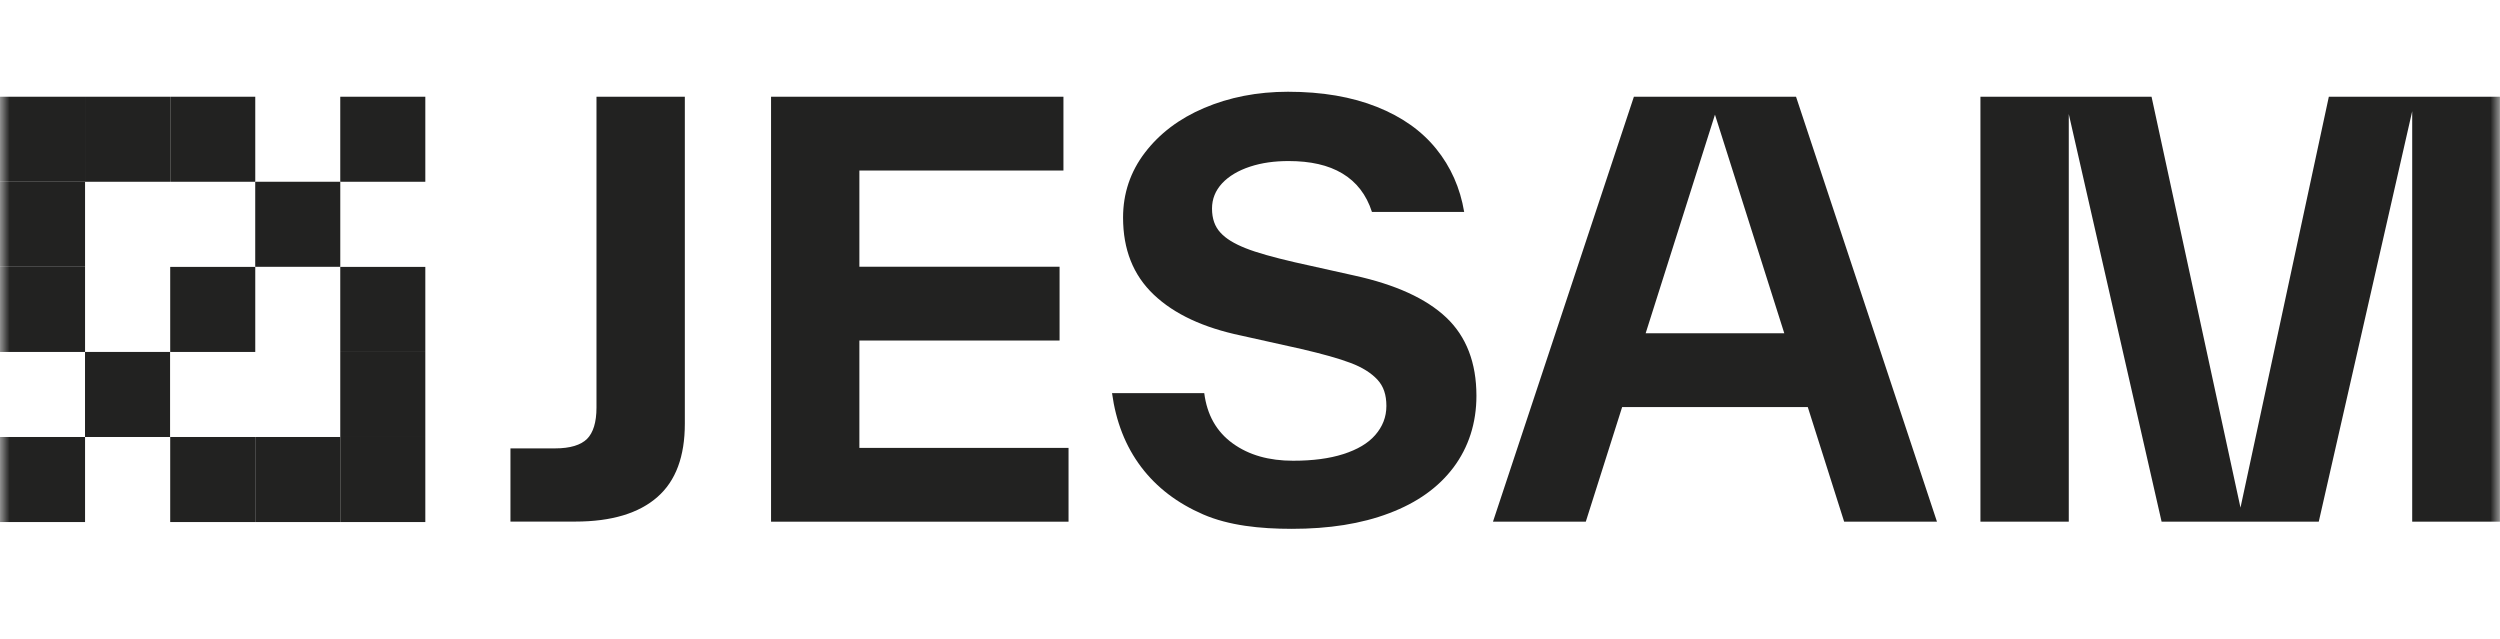 <svg width="133" height="34" viewBox="0 0 133 34" fill="none" xmlns="http://www.w3.org/2000/svg">
<mask id="mask0_1272_603" style="mask-type:luminance" maskUnits="userSpaceOnUse" x="0" y="0" width="133" height="34">
<path d="M133 0H0V33.271H133V0Z" fill="white"/>
</mask>
<g mask="url(#mask0_1272_603)">
<path d="M27.156 23.854H29.535C30.341 23.854 30.902 23.674 31.23 23.351C31.559 23.022 31.733 22.462 31.733 21.688V5.146H36.433V22.545C36.433 24.273 35.956 25.582 34.976 26.439C33.996 27.303 32.539 27.748 30.605 27.748H27.156V23.854Z" fill="#222221"/>
<path d="M45.719 23.828H56.846V27.754H41.02V5.146H56.575V9.072H45.719V14.19H56.369V18.116H45.719V23.828Z" fill="#222221"/>
<path d="M64.008 27.367C62.642 26.774 61.539 25.942 60.707 24.84C59.876 23.738 59.367 22.429 59.16 20.914H64.066C64.214 22.074 64.717 22.964 65.581 23.589C66.445 24.215 67.515 24.511 68.792 24.511C69.836 24.511 70.726 24.395 71.467 24.157C72.209 23.918 72.776 23.589 73.162 23.145C73.549 22.7 73.756 22.191 73.756 21.597C73.756 21.004 73.607 20.553 73.279 20.198C72.95 19.844 72.473 19.541 71.854 19.309C71.228 19.07 70.365 18.832 69.237 18.567L66.026 17.852C64.034 17.433 62.487 16.724 61.384 15.679C60.282 14.635 59.747 13.268 59.747 11.573C59.747 10.296 60.134 9.136 60.907 8.124C61.681 7.111 62.725 6.312 64.06 5.745C65.394 5.177 66.883 4.881 68.521 4.881C70.339 4.881 71.912 5.152 73.253 5.687C74.594 6.222 75.632 6.963 76.405 7.917C77.179 8.871 77.682 10 77.894 11.276H72.988C72.692 10.354 72.157 9.671 71.409 9.226C70.668 8.781 69.714 8.568 68.553 8.568C67.812 8.568 67.128 8.659 66.503 8.865C65.878 9.071 65.375 9.368 65.014 9.755C64.659 10.141 64.479 10.586 64.479 11.095C64.479 11.631 64.627 12.05 64.924 12.372C65.22 12.701 65.665 12.965 66.265 13.204C66.858 13.442 67.721 13.681 68.85 13.945L72.06 14.661C74.233 15.138 75.87 15.879 76.94 16.891C78.011 17.903 78.546 19.302 78.546 21.056C78.546 22.513 78.127 23.796 77.327 24.866C76.521 25.936 75.393 26.742 73.904 27.303C72.415 27.87 70.693 28.134 68.727 28.134C67.032 28.134 65.375 27.96 64.008 27.367Z" fill="#222221"/>
<path d="M98.109 27.754L96.174 21.656H86.298L84.364 27.754H79.426L86.923 5.146H95.549L103.047 27.754H98.109ZM87.549 17.73H94.924L91.236 6.1L87.549 17.73Z" fill="#222221"/>
<path d="M132.997 27.754H128.329V5.919L123.358 27.754H114.997L110.059 6.067V27.754H105.359V5.146H114.462L119.194 27.006L123.894 5.146H132.997V27.754Z" fill="#222221"/>
<path d="M4.525 5.146H0V9.67H4.525V5.146Z" fill="#222221"/>
<path d="M9.048 5.146H4.523V9.67H9.048V5.146Z" fill="#222221"/>
<path d="M13.58 5.146H9.055V9.67H13.58V5.146Z" fill="#222221"/>
<path d="M22.627 5.146H18.102V9.67H22.627V5.146Z" fill="#222221"/>
<path d="M4.525 9.669H0V14.194H4.525V9.669Z" fill="#222221"/>
<path d="M18.103 9.669H13.578V14.194H18.103V9.669Z" fill="#222221"/>
<path d="M4.525 14.199H0V18.724H4.525V14.199Z" fill="#222221"/>
<path d="M13.58 14.199H9.055V18.724H13.58V14.199Z" fill="#222221"/>
<path d="M22.627 14.199H18.102V18.724H22.627V14.199Z" fill="#222221"/>
<path d="M9.048 18.723H4.523V23.248H9.048V18.723Z" fill="#222221"/>
<path d="M22.627 18.723H18.102V23.248H22.627V18.723Z" fill="#222221"/>
<path d="M4.525 23.248H0V27.773H4.525V23.248Z" fill="#222221"/>
<path d="M13.58 23.248H9.055V27.773H13.58V23.248Z" fill="#222221"/>
<path d="M18.103 23.248H13.578V27.773H18.103V23.248Z" fill="#222221"/>
<path d="M22.627 23.248H18.102V27.773H22.627V23.248Z" fill="#222221"/>
</g>
</svg>
